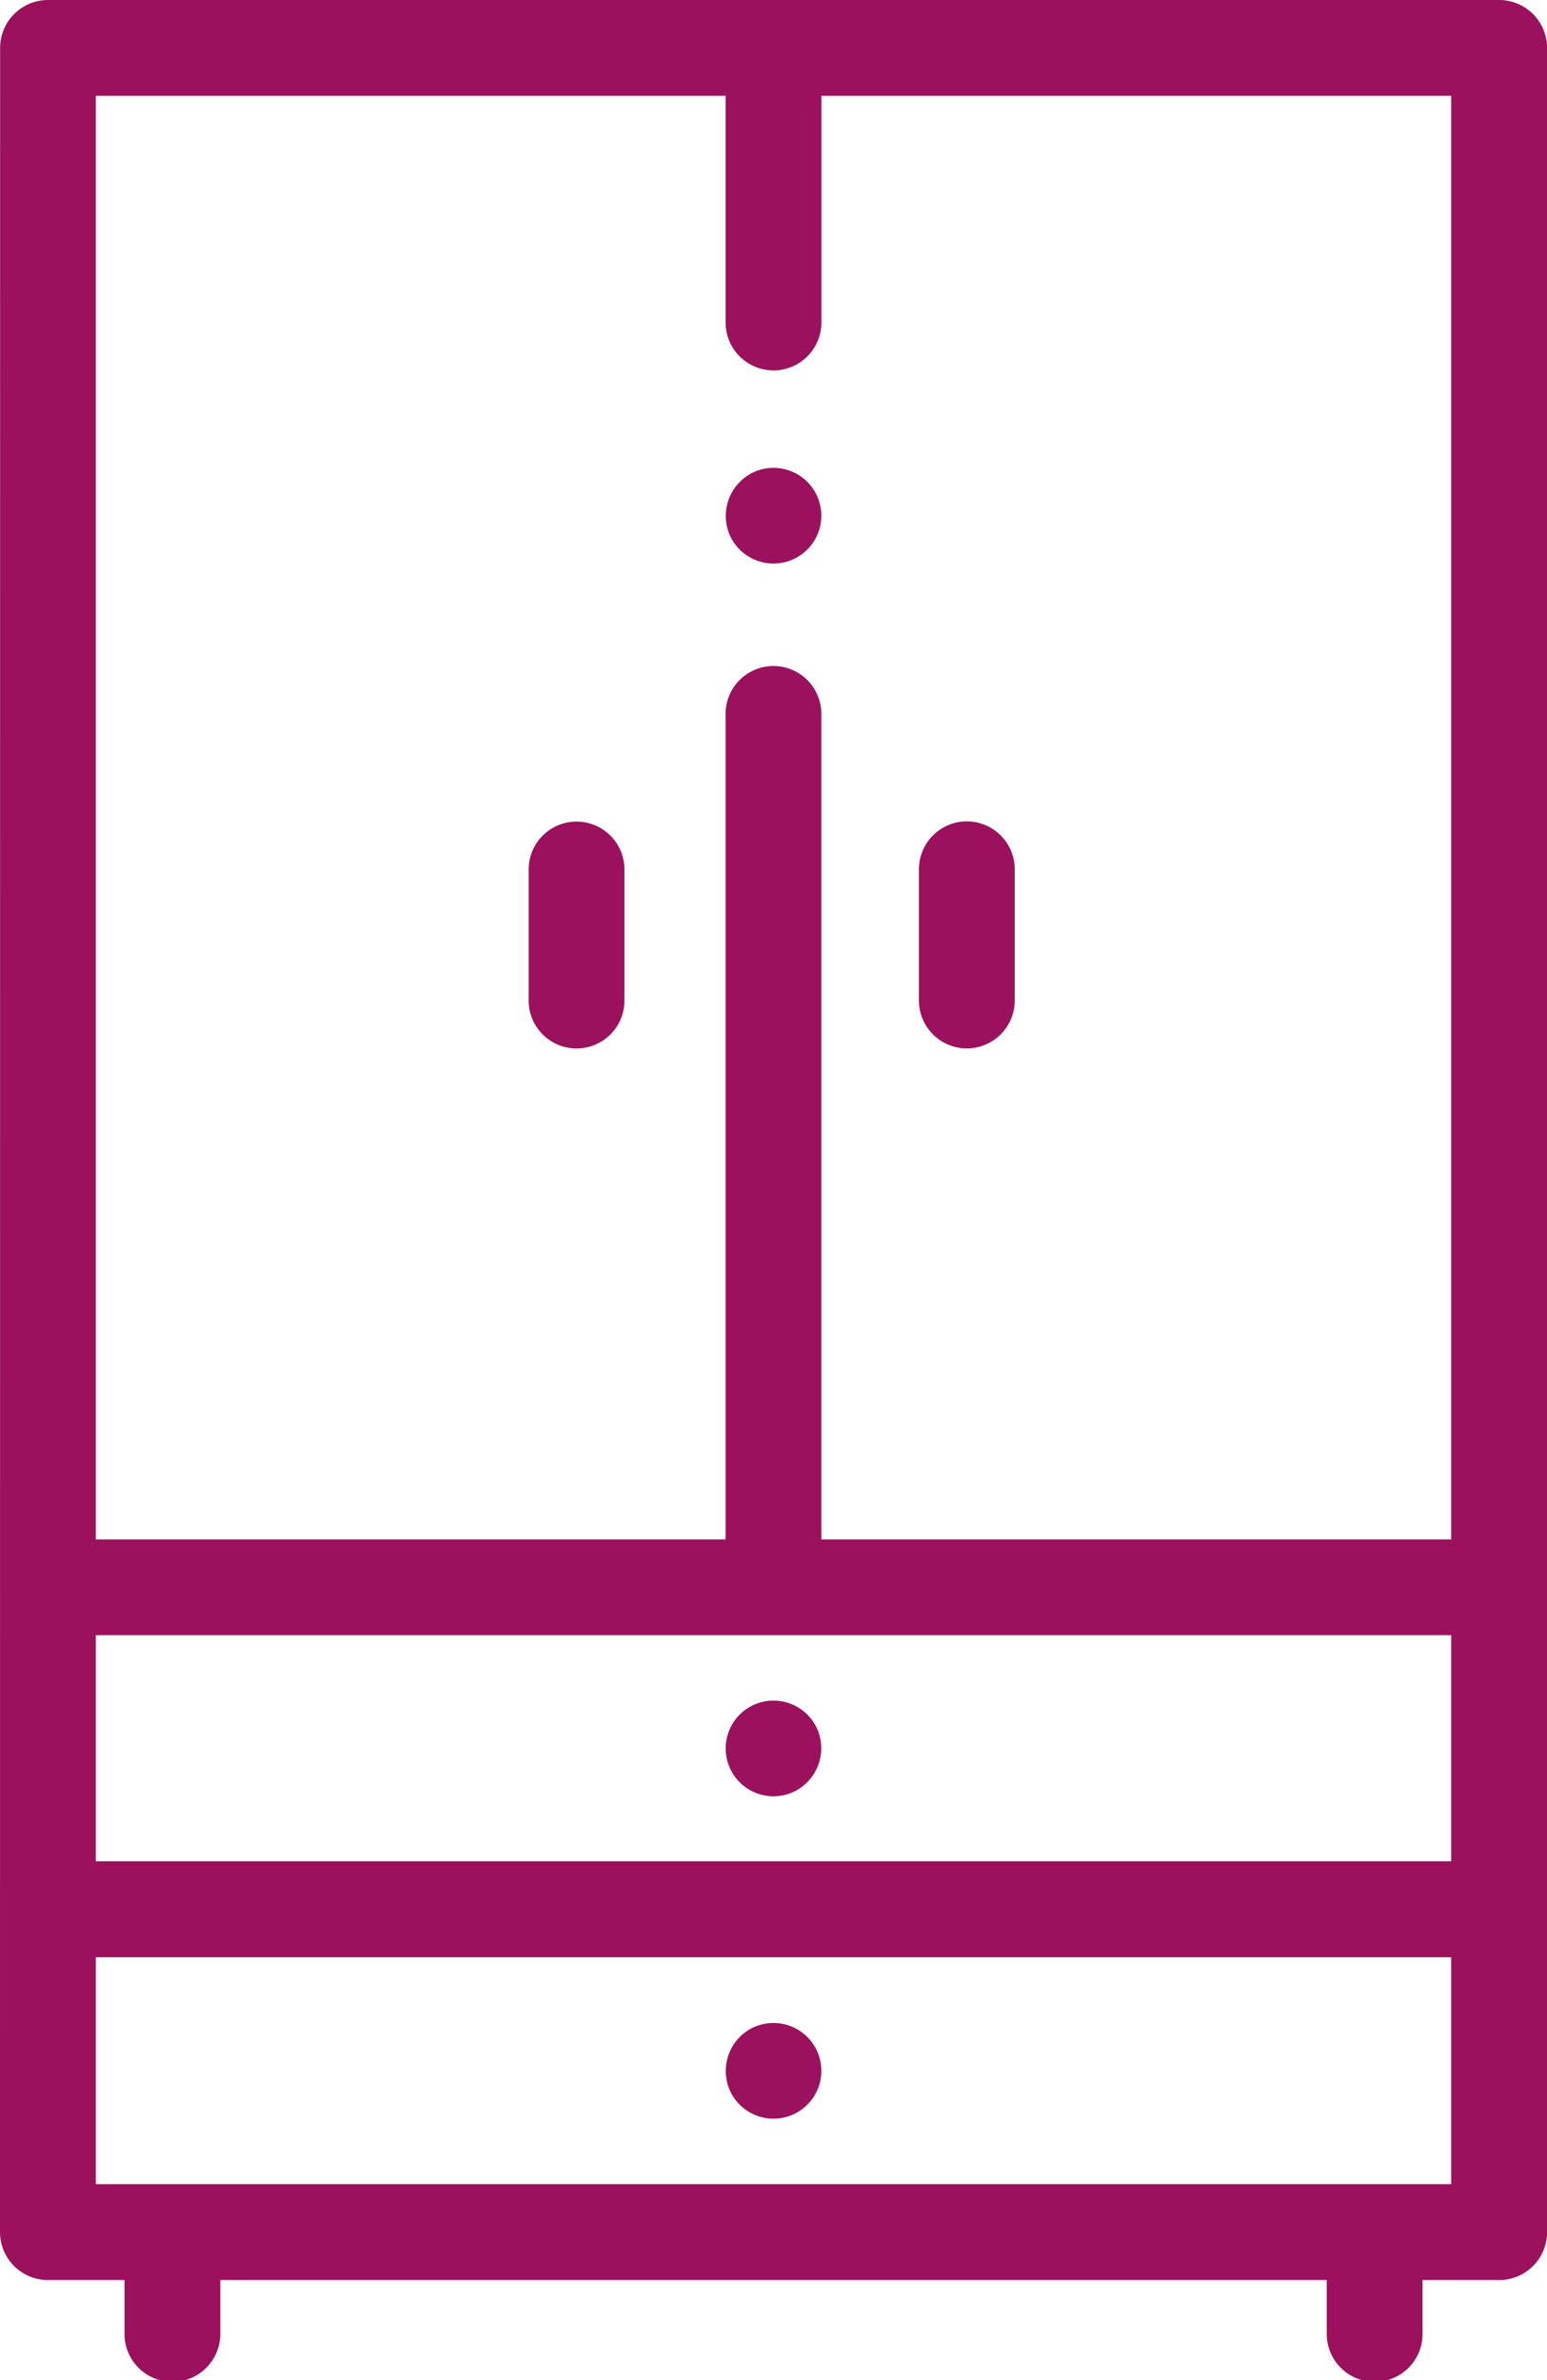 <svg xmlns="http://www.w3.org/2000/svg" width="29.424" height="45.268" viewBox="0 0 29.424 45.268"><defs><style>.a{fill:#9c115e;}</style></defs><path class="a" d="M86.978,42.454a.911.911,0,0,0,.911.911h1.457V44.39a.911.911,0,0,0,1.822,0V43.365h21.045V44.39a.911.911,0,0,0,1.822,0V43.365h1.457a.911.911,0,0,0,.911-.911V.911A.911.911,0,0,0,115.491,0h-27.6a.911.911,0,0,0-.911.911ZM114.58,31.1v4.3H88.8V31.1Zm0-1.822H102.6v-15.7a.911.911,0,0,0-1.822,0v15.7H88.8V1.822h11.979V6.134a.911.911,0,0,0,1.822,0V1.822H114.58V29.28Zm0,12.263H88.8V37.226H114.58Z" transform="translate(-86.978)"/><path class="a" d="M240.27,355.673a.91.91,0,1,0-.493,1.189A.918.918,0,0,0,240.27,355.673Z" transform="translate(-224.717 -322.767)"/><path class="a" d="M238.587,423.718a.91.91,0,1,0,.349-1.113A.919.919,0,0,0,238.587,423.718Z" transform="translate(-224.716 -383.985)"/><path class="a" d="M279.779,176.207a.911.911,0,0,0,.911-.911V172.8a.911.911,0,0,0-1.822,0V175.3A.911.911,0,0,0,279.779,176.207Z" transform="translate(-261.39 -156.267)"/><path class="a" d="M198.284,171.563a.911.911,0,0,0-.911.911v2.493a.911.911,0,0,0,1.822,0v-2.493A.911.911,0,0,0,198.284,171.563Z" transform="translate(-187.318 -155.937)"/><path class="a" d="M238.594,98.959a.91.91,0,1,0,.493-1.19A.919.919,0,0,0,238.594,98.959Z" transform="translate(-224.723 -88.802)"/></svg>